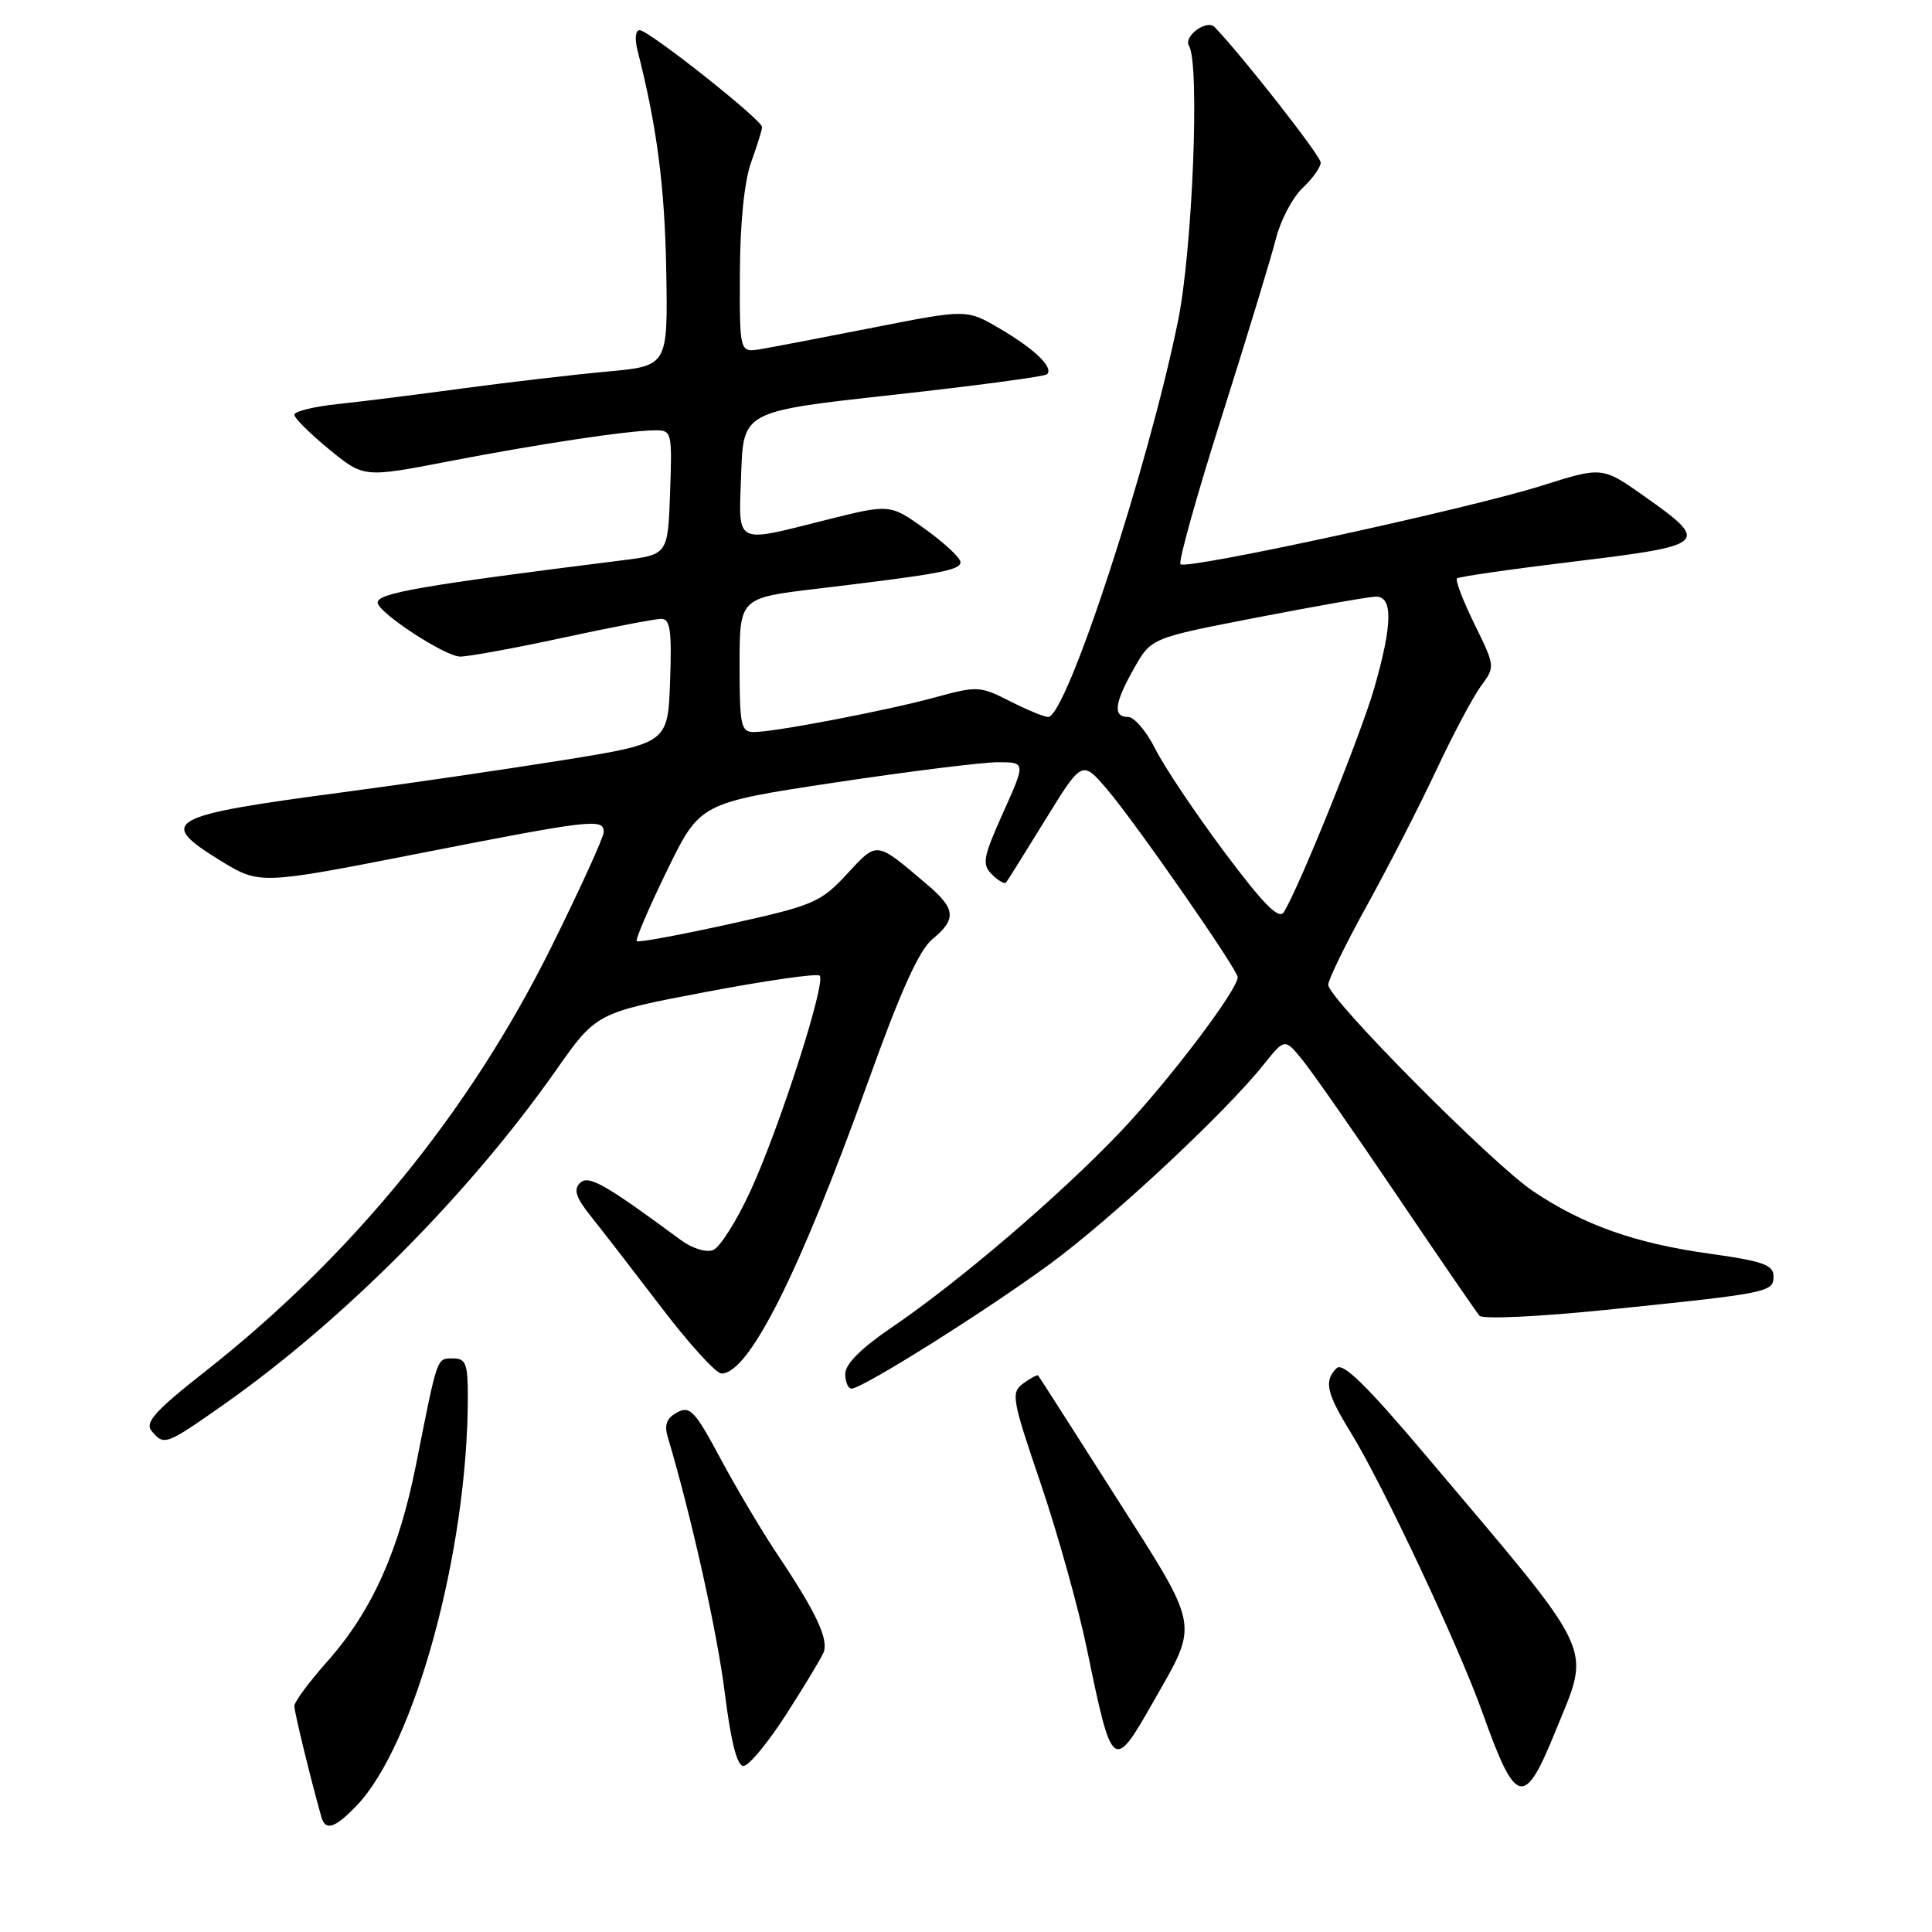 <?xml version="1.0" encoding="UTF-8" standalone="no"?>
<!DOCTYPE svg PUBLIC "-//W3C//DTD SVG 1.1//EN" "http://www.w3.org/Graphics/SVG/1.1/DTD/svg11.dtd" >
<svg xmlns="http://www.w3.org/2000/svg" xmlns:xlink="http://www.w3.org/1999/xlink" version="1.1" viewBox="0 0 256 256">
 <g >
 <path fill="currentColor"
d=" M 47.26 239.25 C 54.96 231.22 61.96 205.54 61.99 185.25 C 62.00 180.68 61.74 180.00 60.02 180.00 C 57.85 180.00 58.00 179.57 55.13 194.06 C 52.85 205.55 49.27 213.50 43.38 220.14 C 40.97 222.85 39.00 225.51 39.00 226.05 C 39.00 226.86 41.16 235.72 42.58 240.75 C 43.12 242.66 44.37 242.26 47.26 239.25 Z  M 206.08 229.46 C 210.83 217.73 211.92 220.07 188.92 192.84 C 181.07 183.55 177.93 180.47 177.11 181.29 C 175.40 183.00 175.75 184.56 179.01 189.86 C 183.26 196.78 193.30 218.12 196.45 226.97 C 200.86 239.34 201.96 239.62 206.08 229.46 Z  M 104.12 227.25 C 106.51 223.54 108.75 219.82 109.11 219.00 C 109.85 217.26 108.18 213.69 103.03 206.00 C 101.00 202.97 97.61 197.26 95.49 193.31 C 92.09 186.95 91.42 186.24 89.73 187.15 C 88.36 187.88 88.00 188.79 88.46 190.34 C 91.58 200.78 95.02 216.21 96.03 224.25 C 96.85 230.80 97.66 234.00 98.51 234.00 C 99.21 234.00 101.73 230.96 104.12 227.25 Z  M 152.86 225.42 C 158.89 214.83 159.11 216.02 147.81 198.27 C 142.29 189.60 137.68 182.39 137.56 182.26 C 137.45 182.13 136.56 182.60 135.59 183.31 C 133.93 184.53 134.07 185.32 137.90 196.58 C 140.14 203.17 142.90 213.05 144.03 218.53 C 147.37 234.75 147.50 234.85 152.86 225.42 Z  M 29.59 186.15 C 45.48 174.98 62.12 158.25 73.65 141.85 C 79.02 134.20 79.02 134.20 93.52 131.44 C 101.50 129.93 108.29 128.95 108.61 129.28 C 109.49 130.15 103.29 149.44 99.46 157.76 C 97.63 161.75 95.39 165.30 94.49 165.64 C 93.57 166.00 91.69 165.41 90.18 164.29 C 80.10 156.84 77.96 155.64 76.84 156.76 C 75.96 157.64 76.33 158.72 78.33 161.21 C 79.78 163.02 83.97 168.44 87.64 173.25 C 91.30 178.06 94.89 182.00 95.60 182.00 C 99.24 182.00 105.90 168.74 115.02 143.35 C 119.30 131.40 121.78 125.91 123.53 124.46 C 126.78 121.78 126.65 120.42 122.83 117.19 C 115.99 111.38 116.30 111.42 112.21 115.83 C 108.72 119.59 107.80 119.98 96.62 122.45 C 90.09 123.89 84.58 124.91 84.37 124.71 C 84.17 124.51 85.97 120.30 88.38 115.36 C 92.75 106.39 92.75 106.39 110.63 103.69 C 120.46 102.21 130.17 101.00 132.21 101.00 C 135.92 101.00 135.92 101.00 132.92 107.68 C 130.25 113.64 130.09 114.52 131.44 115.87 C 132.27 116.70 133.11 117.18 133.31 116.94 C 133.50 116.70 135.85 112.95 138.52 108.61 C 143.38 100.72 143.38 100.72 146.71 104.61 C 150.40 108.92 164.00 128.49 164.00 129.48 C 164.00 131.16 154.98 143.08 148.63 149.79 C 140.63 158.24 127.12 169.81 118.04 175.97 C 114.10 178.65 112.00 180.76 112.00 182.04 C 112.00 183.12 112.38 184.00 112.83 184.00 C 114.26 184.00 130.52 173.79 139.06 167.53 C 147.27 161.52 162.34 147.46 167.47 141.03 C 170.24 137.56 170.24 137.56 172.64 140.53 C 173.96 142.16 179.60 150.25 185.17 158.50 C 190.74 166.75 195.64 173.88 196.05 174.35 C 196.46 174.82 203.93 174.47 212.65 173.58 C 234.44 171.35 235.00 171.24 235.00 169.11 C 235.00 167.60 233.58 167.10 226.41 166.10 C 216.63 164.73 209.83 162.32 203.14 157.84 C 197.74 154.22 176.00 132.32 176.00 130.49 C 176.00 129.81 178.33 125.04 181.18 119.88 C 184.03 114.72 188.15 106.67 190.34 102.00 C 192.53 97.33 195.18 92.34 196.23 90.91 C 198.13 88.34 198.12 88.30 195.37 82.69 C 193.85 79.59 192.81 76.87 193.06 76.64 C 193.30 76.41 200.38 75.40 208.78 74.38 C 226.30 72.26 226.64 71.94 217.90 65.77 C 212.31 61.82 212.31 61.82 204.27 64.36 C 194.57 67.42 157.21 75.54 156.42 74.76 C 156.11 74.45 158.59 65.60 161.92 55.10 C 165.25 44.59 168.47 34.01 169.08 31.58 C 169.70 29.15 171.28 26.15 172.60 24.91 C 173.92 23.67 175.00 22.15 175.00 21.54 C 175.00 20.66 164.76 7.58 160.95 3.59 C 159.92 2.51 156.77 4.81 157.55 6.08 C 159.00 8.43 158.02 33.10 156.09 42.54 C 152.13 61.97 141.30 95.00 138.89 95.00 C 138.35 95.00 136.07 94.06 133.82 92.91 C 129.91 90.91 129.46 90.89 124.11 92.35 C 117.65 94.13 102.67 97.00 99.89 97.00 C 98.18 97.00 98.00 96.16 98.00 88.11 C 98.00 79.23 98.00 79.23 108.25 78.01 C 124.43 76.08 127.22 75.57 127.27 74.50 C 127.29 73.95 125.20 71.99 122.62 70.13 C 117.94 66.77 117.94 66.77 109.51 68.88 C 97.15 71.98 97.87 72.37 98.21 62.75 C 98.50 54.50 98.50 54.50 118.35 52.32 C 129.27 51.11 138.45 49.89 138.74 49.59 C 139.64 48.70 137.10 46.25 132.46 43.53 C 128.09 40.97 128.09 40.97 115.80 43.39 C 109.03 44.72 102.26 46.02 100.75 46.27 C 98.00 46.72 98.00 46.72 98.04 36.11 C 98.07 29.50 98.63 23.99 99.53 21.50 C 100.32 19.30 100.98 17.20 100.98 16.84 C 101.01 15.91 85.96 4.00 84.76 4.00 C 84.19 4.00 84.08 5.14 84.49 6.75 C 87.05 16.77 88.08 24.70 88.28 35.81 C 88.50 48.50 88.50 48.50 80.50 49.23 C 76.10 49.63 67.55 50.63 61.50 51.44 C 55.45 52.26 47.91 53.21 44.75 53.54 C 41.59 53.87 39.00 54.51 39.00 54.95 C 39.00 55.40 41.07 57.45 43.60 59.53 C 48.20 63.30 48.20 63.30 59.35 61.15 C 71.48 58.81 83.17 57.05 86.79 57.02 C 89.02 57.00 89.07 57.23 88.79 65.25 C 88.50 73.49 88.50 73.49 82.50 74.24 C 55.84 77.58 49.96 78.59 50.04 79.86 C 50.12 81.20 59.01 87.00 60.97 87.00 C 62.11 87.00 68.24 85.88 74.60 84.50 C 80.96 83.13 86.82 82.00 87.62 82.00 C 88.81 82.00 89.03 83.55 88.79 90.24 C 88.50 98.49 88.50 98.49 74.50 100.74 C 66.80 101.97 53.75 103.88 45.50 104.97 C 22.07 108.07 20.72 108.81 29.15 114.00 C 34.40 117.23 34.40 117.23 55.45 113.10 C 78.42 108.59 80.00 108.41 80.00 110.24 C 80.00 110.92 76.87 117.78 73.05 125.49 C 62.22 147.32 46.68 166.37 27.22 181.70 C 20.53 186.96 19.16 188.49 20.09 189.61 C 21.74 191.59 21.95 191.51 29.59 186.15 Z  M 162.22 112.88 C 158.37 107.72 154.26 101.59 153.09 99.25 C 151.92 96.91 150.29 95.00 149.48 95.00 C 147.42 95.00 147.65 93.17 150.29 88.52 C 152.54 84.54 152.54 84.54 166.52 81.83 C 174.21 80.34 181.29 79.09 182.25 79.06 C 184.58 78.98 184.54 82.62 182.12 91.10 C 180.36 97.24 172.07 117.79 170.10 120.88 C 169.45 121.89 167.41 119.82 162.22 112.88 Z "/>
</g>
</svg>